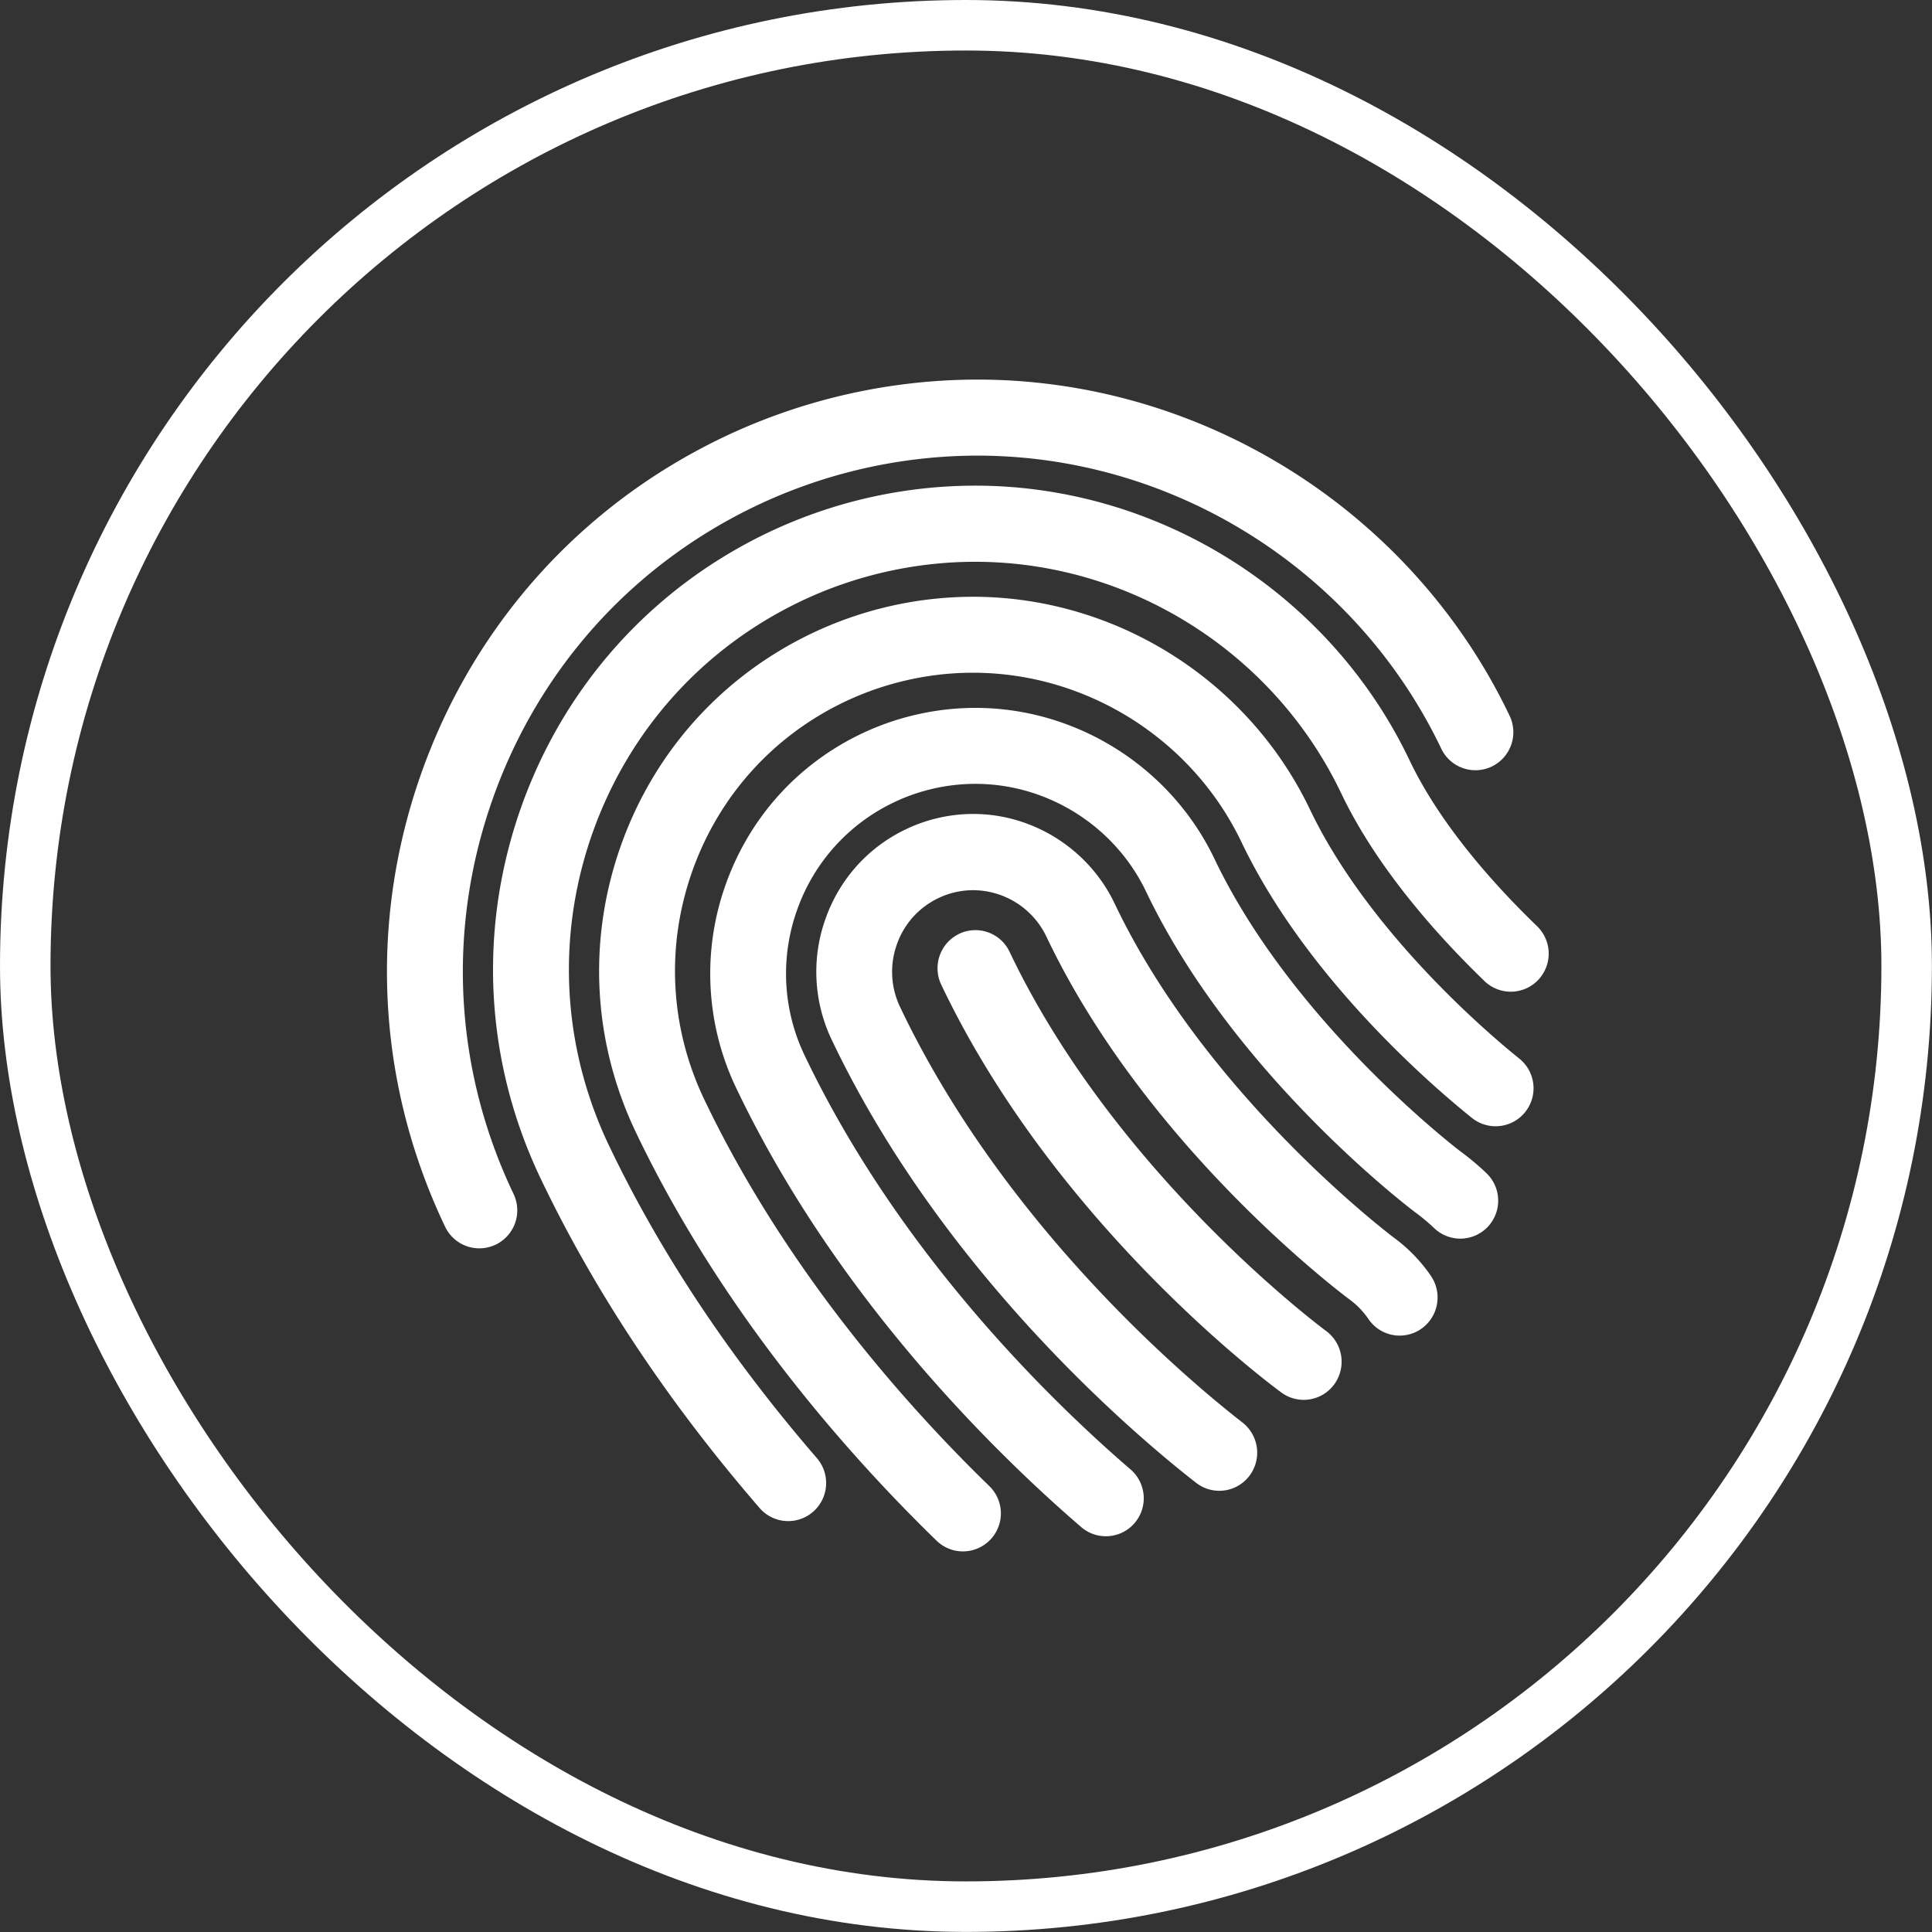 <svg xmlns="http://www.w3.org/2000/svg" width="153" height="153" viewBox="0 0 153 153">
    <rect x="0" y="0" width="153" height="153" fill="#333333" stroke="none"/>
    <g fill="none" fill-rule="evenodd" transform="translate(2 2)">
        <rect width="148.993" height="148.993" stroke="#FFF" stroke-width="4" rx="74.496"/>
        <g fill="#FFF" fill-rule="nonzero">
            <path d="M72.54 75.981a3.026 3.026 0 0 1 1.41-4.025 2.991 2.991 0 0 1 4 1.418c8.422 17.704 24.894 29.902 25.06 30.023a3.033 3.033 0 0 1 .663 4.216 2.99 2.99 0 0 1-4.19.67c-.725-.529-17.85-13.183-26.943-32.302z"/>
            <path d="M37.256 96.565a3.002 3.002 0 0 1-4.006-1.416c-5.389-11.29-6.073-24.009-1.922-35.811 4.15-11.806 12.635-21.283 23.891-26.684A46.908 46.908 0 0 1 75.4 28.06c17.887 0 34.432 10.451 42.152 26.626a3.016 3.016 0 0 1-1.414 4.016 2.997 2.997 0 0 1-4.004-1.418c-6.727-14.095-21.146-23.202-36.735-23.202a40.875 40.875 0 0 0-17.586 4.006c-9.81 4.706-17.203 12.964-20.82 23.253-3.616 10.286-3.022 21.37 1.676 31.208a3.014 3.014 0 0 1-1.412 4.017z"/>
            <path d="M62.39 117.721a2.994 2.994 0 0 1-4.237-.3c-7.24-8.368-13.076-17.155-17.349-26.114-4.4-9.231-4.956-19.629-1.57-29.278 3.392-9.651 10.32-17.397 19.51-21.814A38.223 38.223 0 0 1 75.22 36.46c14.604 0 28.112 8.544 34.413 21.764 2.473 5.185 6.852 9.998 10.09 13.122a3.023 3.023 0 0 1 .084 4.263 2.995 2.995 0 0 1-4.246.085c-3.596-3.472-8.483-8.867-11.345-14.865-5.31-11.14-16.691-18.34-28.996-18.34-4.78 0-9.58 1.095-13.882 3.166-7.744 3.722-13.582 10.249-16.44 18.38-2.854 8.13-2.383 16.89 1.324 24.67 4.04 8.47 9.58 16.803 16.467 24.764a3.025 3.025 0 0 1-.299 4.253z"/>
            <path d="M74.26 120.86a2.993 2.993 0 0 1-2.091-.85c-7.119-6.92-17.027-18.145-23.808-32.33-3.412-7.135-3.845-15.177-1.217-22.644 2.626-7.463 7.998-13.456 15.126-16.87a29.763 29.763 0 0 1 12.777-2.907c11.324 0 21.8 6.61 26.688 16.837 4.759 9.951 14.648 18.188 16.583 19.738a3.01 3.01 0 0 1 .468 4.228 2.998 2.998 0 0 1-4.22.469c-2.97-2.38-13.06-10.984-18.248-21.838-3.896-8.15-12.246-13.418-21.27-13.418-3.502 0-7.023.802-10.186 2.316-5.68 2.721-9.96 7.496-12.054 13.444-2.093 5.95-1.749 12.36.971 18.047 6.397 13.383 15.806 24.034 22.574 30.611a3.01 3.01 0 0 1-2.093 5.166z"/>
            <path d="M85.575 119.66a2.976 2.976 0 0 1-1.953-.728c-6.802-5.859-19.394-18.163-27.308-34.742a20.963 20.963 0 0 1-.864-16.086c1.864-5.298 5.675-9.555 10.73-11.98a21.08 21.08 0 0 1 9.064-2.065c8.03 0 15.461 4.694 18.933 11.957 6.244 13.082 19.358 23.073 19.461 23.151.753.553 1.453 1.14 2.081 1.744a3.013 3.013 0 0 1 .093 4.253 2.994 2.994 0 0 1-4.241.09 15.34 15.34 0 0 0-1.511-1.259c-.586-.442-14.425-10.988-21.296-25.38-2.478-5.187-7.786-8.54-13.52-8.54-2.225 0-4.463.51-6.472 1.474a14.919 14.919 0 0 0-7.663 8.556 14.965 14.965 0 0 0 .617 11.487c7.441 15.587 19.363 27.228 25.807 32.779a3.015 3.015 0 0 1 .32 4.242 2.99 2.99 0 0 1-2.278 1.046z"/>
            <path d="M94.558 116.06c-.64 0-1.285-.207-1.832-.631-4.534-3.527-20.012-16.485-28.857-35.078a12.474 12.474 0 0 1-.51-9.546c1.102-3.152 3.356-5.68 6.345-7.116a12.375 12.375 0 0 1 5.366-1.23c4.75 0 9.148 2.786 11.204 7.1 7.074 14.873 21.17 25.74 22.111 26.455a12.435 12.435 0 0 1 2.936 3.034 3.03 3.03 0 0 1-.782 4.195 2.986 2.986 0 0 1-4.167-.784 6.435 6.435 0 0 0-1.531-1.575l-.047-.035c-1.644-1.242-16.277-12.588-23.93-28.683a6.457 6.457 0 0 0-5.794-3.67c-.956 0-1.912.218-2.773.636a6.387 6.387 0 0 0-3.28 3.679 6.453 6.453 0 0 0 .262 4.934c8.275 17.395 22.849 29.587 27.118 32.91a3.032 3.032 0 0 1 .537 4.233 2.987 2.987 0 0 1-2.376 1.171z"/>
        </g>
    </g>
</svg>
